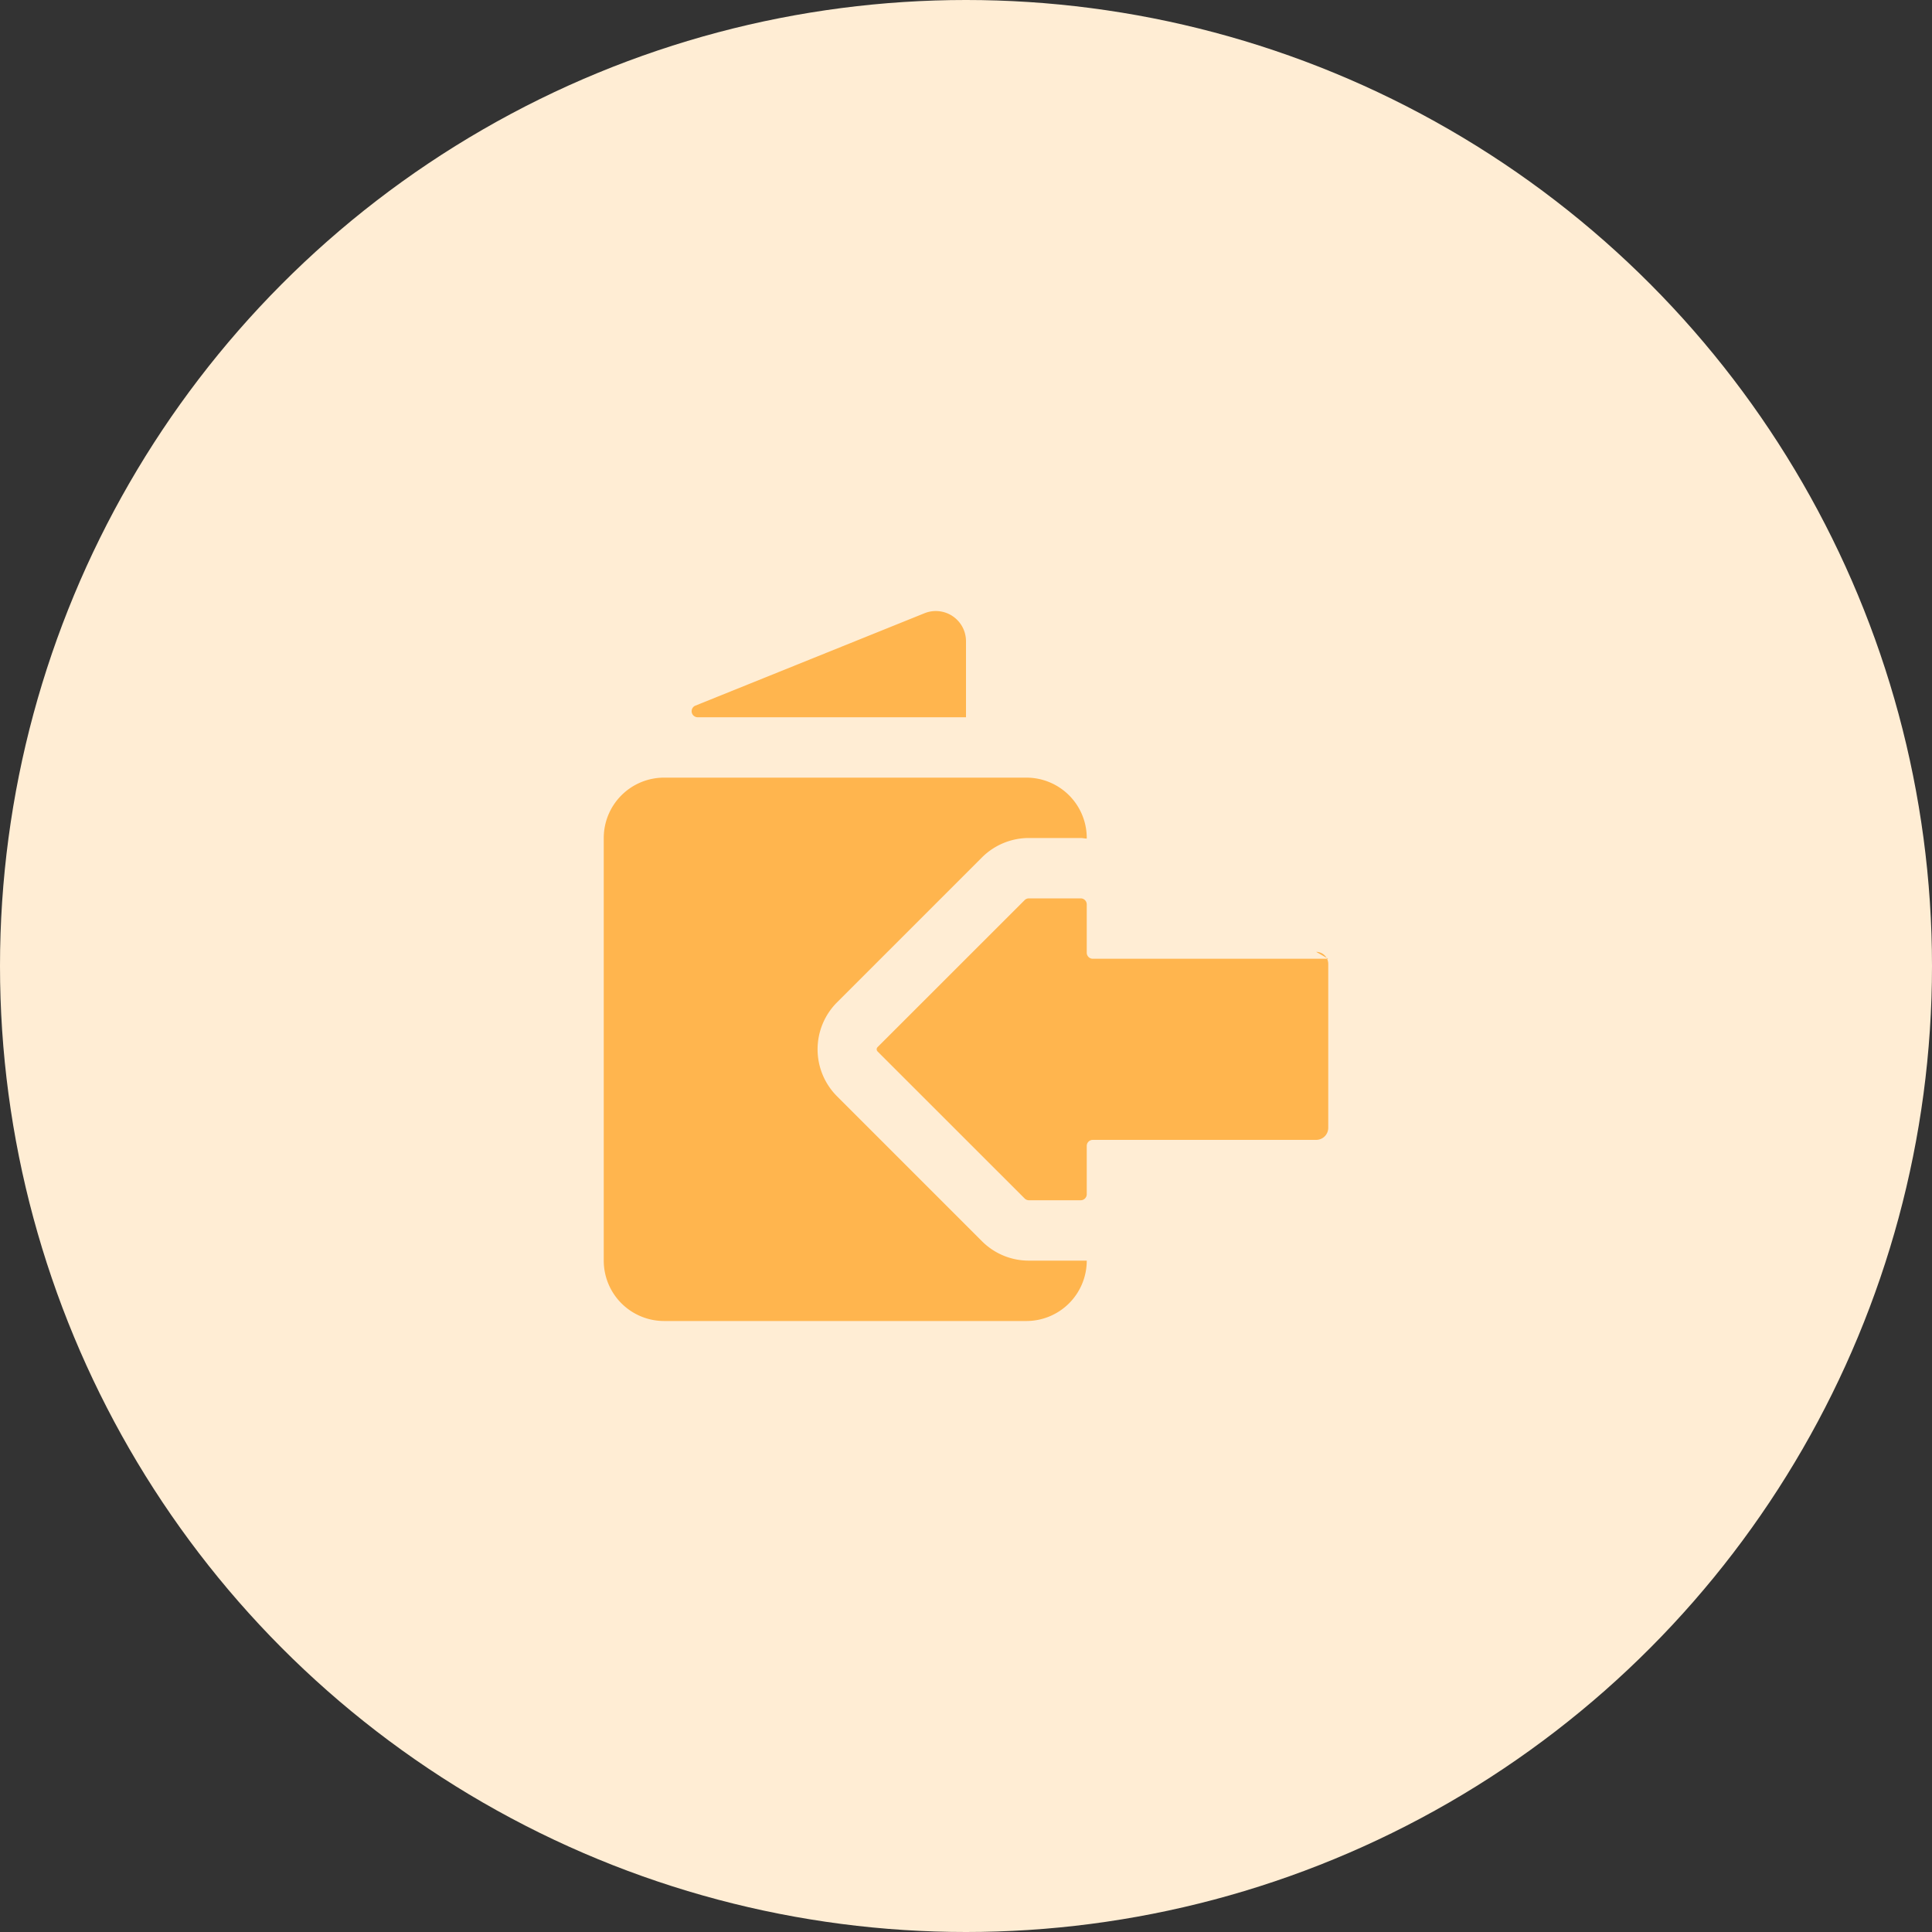 <svg xmlns="http://www.w3.org/2000/svg" width="32" height="32" viewBox="0 0 32 32">
  <rect x="0" y="0" width="32" height="32" fill="#333333" stroke="none"/>
  <title>r-0</title>
  <g>
    <circle cx="16" cy="16" r="16" fill="#ffedd4"/>
    <path d="M17,20.88h1a1,1,0,0,1-1,1H11a1,1,0,0,1-1-1v-7a1,1,0,0,1,1-1h6a1,1,0,0,1,1,1v.009c-.034,0-.066-.009-.1-.009h-.857a1.1,1.1,0,0,0-.779.322l-2.4,2.4a1.1,1.1,0,0,0,0,1.556l2.4,2.4a1.094,1.094,0,0,0,.777.322m4.959-5H18.1a.1.1,0,0,1-.1-.1v-.8a.1.1,0,0,0-.1-.1h-.859a.1.1,0,0,0-.07.029l-2.436,2.435a.051.051,0,0,0,0,.071l2.436,2.435a.1.1,0,0,0,.07.03H17.9a.1.1,0,0,0,.1-.1v-.8a.1.1,0,0,1,.1-.1h3.7a.2.2,0,0,0,.2-.2V15.966a.2.2,0,0,0-.2-.2M12,11.88h4V10.62a.5.5,0,0,0-.687-.463l-3.794,1.53a.1.1,0,0,0,.038.193" fill="#ffb54e"/>
  </g>
</svg>
